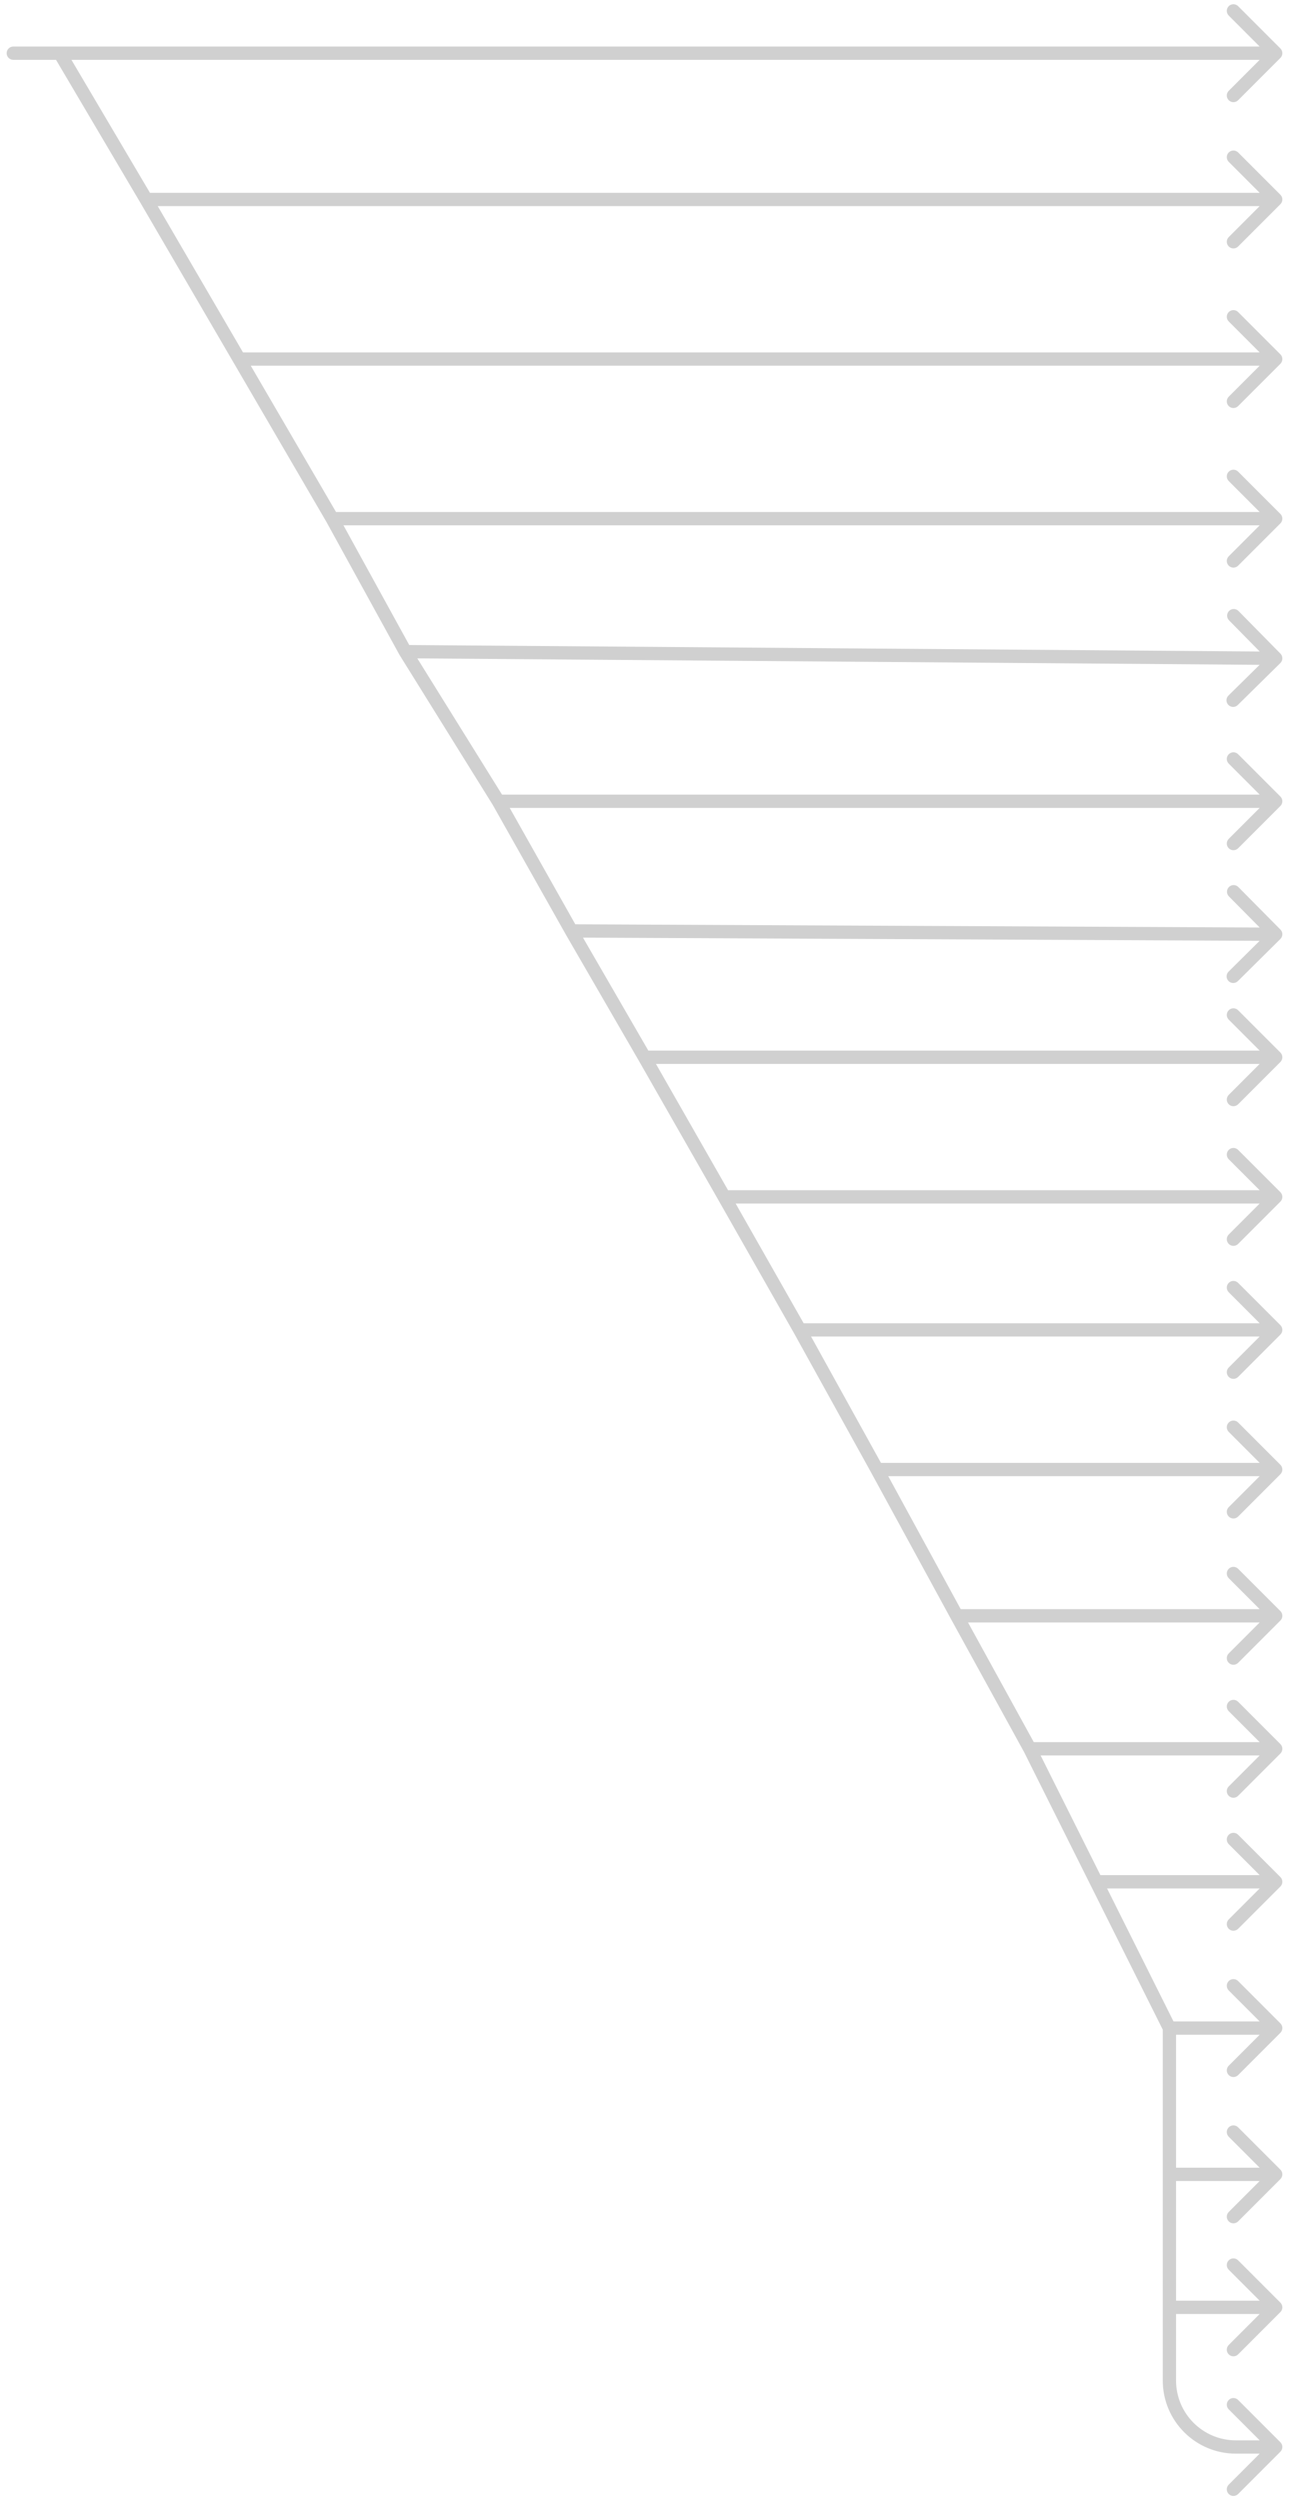 <svg width="97" height="188" viewBox="0 0 97 188" fill="none" xmlns="http://www.w3.org/2000/svg">
<path d="M1 3.5C0.724 3.5 0.5 3.724 0.5 4C0.5 4.276 0.724 4.5 1 4.5V3.5ZM96.354 4.354C96.549 4.158 96.549 3.842 96.354 3.646L93.172 0.464C92.976 0.269 92.66 0.269 92.465 0.464C92.269 0.66 92.269 0.976 92.465 1.172L95.293 4L92.465 6.828C92.269 7.024 92.269 7.34 92.465 7.536C92.66 7.731 92.976 7.731 93.172 7.536L96.354 4.354ZM96.354 15.354C96.549 15.158 96.549 14.842 96.354 14.646L93.172 11.464C92.976 11.269 92.66 11.269 92.465 11.464C92.269 11.66 92.269 11.976 92.465 12.172L95.293 15L92.465 17.828C92.269 18.024 92.269 18.34 92.465 18.535C92.66 18.731 92.976 18.731 93.172 18.535L96.354 15.354ZM96.354 27.354C96.549 27.158 96.549 26.842 96.354 26.646L93.172 23.465C92.976 23.269 92.66 23.269 92.465 23.465C92.269 23.66 92.269 23.976 92.465 24.172L95.293 27L92.465 29.828C92.269 30.024 92.269 30.34 92.465 30.535C92.66 30.731 92.976 30.731 93.172 30.535L96.354 27.354ZM96.354 39.354C96.549 39.158 96.549 38.842 96.354 38.646L93.172 35.465C92.976 35.269 92.66 35.269 92.465 35.465C92.269 35.66 92.269 35.976 92.465 36.172L95.293 39L92.465 41.828C92.269 42.024 92.269 42.34 92.465 42.535C92.66 42.731 92.976 42.731 93.172 42.535L96.354 39.354ZM30.5 49L30.062 49.241L30.068 49.253L30.076 49.264L30.5 49ZM96.351 49.856C96.548 49.663 96.55 49.346 96.356 49.149L93.199 45.943C93.005 45.746 92.688 45.744 92.492 45.938C92.295 46.131 92.292 46.448 92.486 46.645L95.293 49.495L92.443 52.301C92.246 52.495 92.244 52.812 92.438 53.008C92.631 53.205 92.948 53.208 93.145 53.014L96.351 49.856ZM96.354 60.604C96.549 60.408 96.549 60.092 96.354 59.896L93.172 56.715C92.976 56.519 92.66 56.519 92.465 56.715C92.269 56.91 92.269 57.226 92.465 57.422L95.293 60.25L92.465 63.078C92.269 63.274 92.269 63.59 92.465 63.785C92.66 63.981 92.976 63.981 93.172 63.785L96.354 60.604ZM43 70L42.565 70.246L42.567 70.251L43 70ZM96.352 70.605C96.548 70.411 96.55 70.094 96.355 69.898L93.188 66.701C92.994 66.505 92.677 66.504 92.481 66.698C92.285 66.892 92.284 67.209 92.478 67.405L95.293 70.247L92.451 73.062C92.255 73.256 92.254 73.573 92.448 73.769C92.642 73.965 92.959 73.966 93.155 73.772L96.352 70.605ZM96.354 79.854C96.549 79.658 96.549 79.342 96.354 79.146L93.172 75.965C92.976 75.769 92.66 75.769 92.465 75.965C92.269 76.16 92.269 76.476 92.465 76.672L95.293 79.5L92.465 82.328C92.269 82.524 92.269 82.84 92.465 83.035C92.66 83.231 92.976 83.231 93.172 83.035L96.354 79.854ZM96.354 90.354C96.549 90.158 96.549 89.842 96.354 89.646L93.172 86.465C92.976 86.269 92.66 86.269 92.465 86.465C92.269 86.66 92.269 86.976 92.465 87.172L95.293 90L92.465 92.828C92.269 93.024 92.269 93.34 92.465 93.535C92.66 93.731 92.976 93.731 93.172 93.535L96.354 90.354ZM96.354 100.354C96.549 100.158 96.549 99.842 96.354 99.646L93.172 96.465C92.976 96.269 92.66 96.269 92.465 96.465C92.269 96.66 92.269 96.976 92.465 97.172L95.293 100L92.465 102.828C92.269 103.024 92.269 103.34 92.465 103.536C92.66 103.731 92.976 103.731 93.172 103.536L96.354 100.354ZM96.354 110.854C96.549 110.658 96.549 110.342 96.354 110.146L93.172 106.964C92.976 106.769 92.66 106.769 92.465 106.964C92.269 107.16 92.269 107.476 92.465 107.672L95.293 110.5L92.465 113.328C92.269 113.524 92.269 113.84 92.465 114.036C92.66 114.231 92.976 114.231 93.172 114.036L96.354 110.854ZM72 121.5L71.561 121.739L71.562 121.741L72 121.5ZM96.354 121.854C96.549 121.658 96.549 121.342 96.354 121.146L93.172 117.964C92.976 117.769 92.66 117.769 92.465 117.964C92.269 118.16 92.269 118.476 92.465 118.672L95.293 121.5L92.465 124.328C92.269 124.524 92.269 124.84 92.465 125.036C92.66 125.231 92.976 125.231 93.172 125.036L96.354 121.854ZM96.354 131.854C96.549 131.658 96.549 131.342 96.354 131.146L93.172 127.964C92.976 127.769 92.66 127.769 92.465 127.964C92.269 128.16 92.269 128.476 92.465 128.672L95.293 131.5L92.465 134.328C92.269 134.524 92.269 134.84 92.465 135.036C92.66 135.231 92.976 135.231 93.172 135.036L96.354 131.854ZM96.354 141.854C96.549 141.658 96.549 141.342 96.354 141.146L93.172 137.964C92.976 137.769 92.66 137.769 92.465 137.964C92.269 138.16 92.269 138.476 92.465 138.672L95.293 141.5L92.465 144.328C92.269 144.524 92.269 144.84 92.465 145.036C92.66 145.231 92.976 145.231 93.172 145.036L96.354 141.854ZM96.354 152.854C96.549 152.658 96.549 152.342 96.354 152.146L93.172 148.964C92.976 148.769 92.66 148.769 92.465 148.964C92.269 149.16 92.269 149.476 92.465 149.672L95.293 152.5L92.465 155.328C92.269 155.524 92.269 155.84 92.465 156.036C92.66 156.231 92.976 156.231 93.172 156.036L96.354 152.854ZM96.354 163.854C96.549 163.658 96.549 163.342 96.354 163.146L93.172 159.964C92.976 159.769 92.66 159.769 92.465 159.964C92.269 160.16 92.269 160.476 92.465 160.672L95.293 163.5L92.465 166.328C92.269 166.524 92.269 166.84 92.465 167.036C92.66 167.231 92.976 167.231 93.172 167.036L96.354 163.854ZM96.354 173.854C96.549 173.658 96.549 173.342 96.354 173.146L93.172 169.964C92.976 169.769 92.66 169.769 92.465 169.964C92.269 170.16 92.269 170.476 92.465 170.672L95.293 173.5L92.465 176.328C92.269 176.524 92.269 176.84 92.465 177.036C92.66 177.231 92.976 177.231 93.172 177.036L96.354 173.854ZM96.354 184.354C96.549 184.158 96.549 183.842 96.354 183.646L93.172 180.464C92.976 180.269 92.66 180.269 92.465 180.464C92.269 180.66 92.269 180.976 92.465 181.172L95.293 184L92.465 186.828C92.269 187.024 92.269 187.34 92.465 187.536C92.66 187.731 92.976 187.731 93.172 187.536L96.354 184.354ZM1 4.5H4.5V3.5H1V4.5ZM4.5 4.5H96V3.5H4.5V4.5ZM11 15.5H96V14.5H11V15.5ZM4.07 4.254L10.569 15.254L11.431 14.746L4.93 3.746L4.07 4.254ZM10.568 15.252L17.568 27.252L18.432 26.748L11.432 14.748L10.568 15.252ZM18 27.5H96V26.5H18V27.5ZM17.568 27.252L24.568 39.252L25.432 38.748L18.432 26.748L17.568 27.252ZM25 39.5H96V38.5H25V39.5ZM24.562 39.241L30.062 49.241L30.938 48.759L25.438 38.759L24.562 39.241ZM30.496 49.5L95.996 50L96.004 49L30.504 48.5L30.496 49.5ZM30.076 49.264L37.075 60.514L37.925 59.986L30.924 48.736L30.076 49.264ZM37.5 60.75H96V59.75H37.5V60.75ZM37.065 60.496L42.565 70.246L43.435 69.754L37.935 60.004L37.065 60.496ZM42.998 70.5L95.998 70.75L96.002 69.75L43.002 69.5L42.998 70.5ZM42.567 70.251L48.067 79.751L48.933 79.249L43.433 69.749L42.567 70.251ZM48.5 80H96V79H48.5V80ZM48.066 79.748L54.066 90.248L54.934 89.752L48.934 79.252L48.066 79.748ZM54.5 90.5H96V89.5H54.5V90.5ZM54.065 90.247L59.751 100.247L60.62 99.753L54.935 89.753L54.065 90.247ZM60.185 100.5H96V99.5H60.185V100.5ZM59.748 100.242L65.563 110.742L66.437 110.258L60.623 99.758L59.748 100.242ZM66 111H96V110H66V111ZM65.561 110.739L71.561 121.739L72.439 121.261L66.439 110.261L65.561 110.739ZM72 122H96V121H72V122ZM71.562 121.741L77.062 131.741L77.938 131.259L72.438 121.259L71.562 121.741ZM77.5 132H96V131H77.5V132ZM77.053 131.724L82.053 141.724L82.947 141.276L77.947 131.276L77.053 131.724ZM82.5 142H96V141H82.5V142ZM82.053 141.724L87.553 152.724L88.447 152.276L82.947 141.276L82.053 141.724ZM88 153H96V152H88V153ZM87.5 152.5V163.5H88.5V152.5H87.5ZM88 164H96V163H88V164ZM87.5 163.5V173.5H88.5V163.5H87.5ZM88 174H96V173H88V174ZM87.5 173.5V179H88.5V173.5H87.5ZM93 184.5H96V183.5H93V184.5ZM87.5 179C87.5 182.038 89.962 184.5 93 184.5V183.5C90.515 183.5 88.5 181.485 88.5 179H87.5Z" fill="#D0D0D0"/>
</svg>
